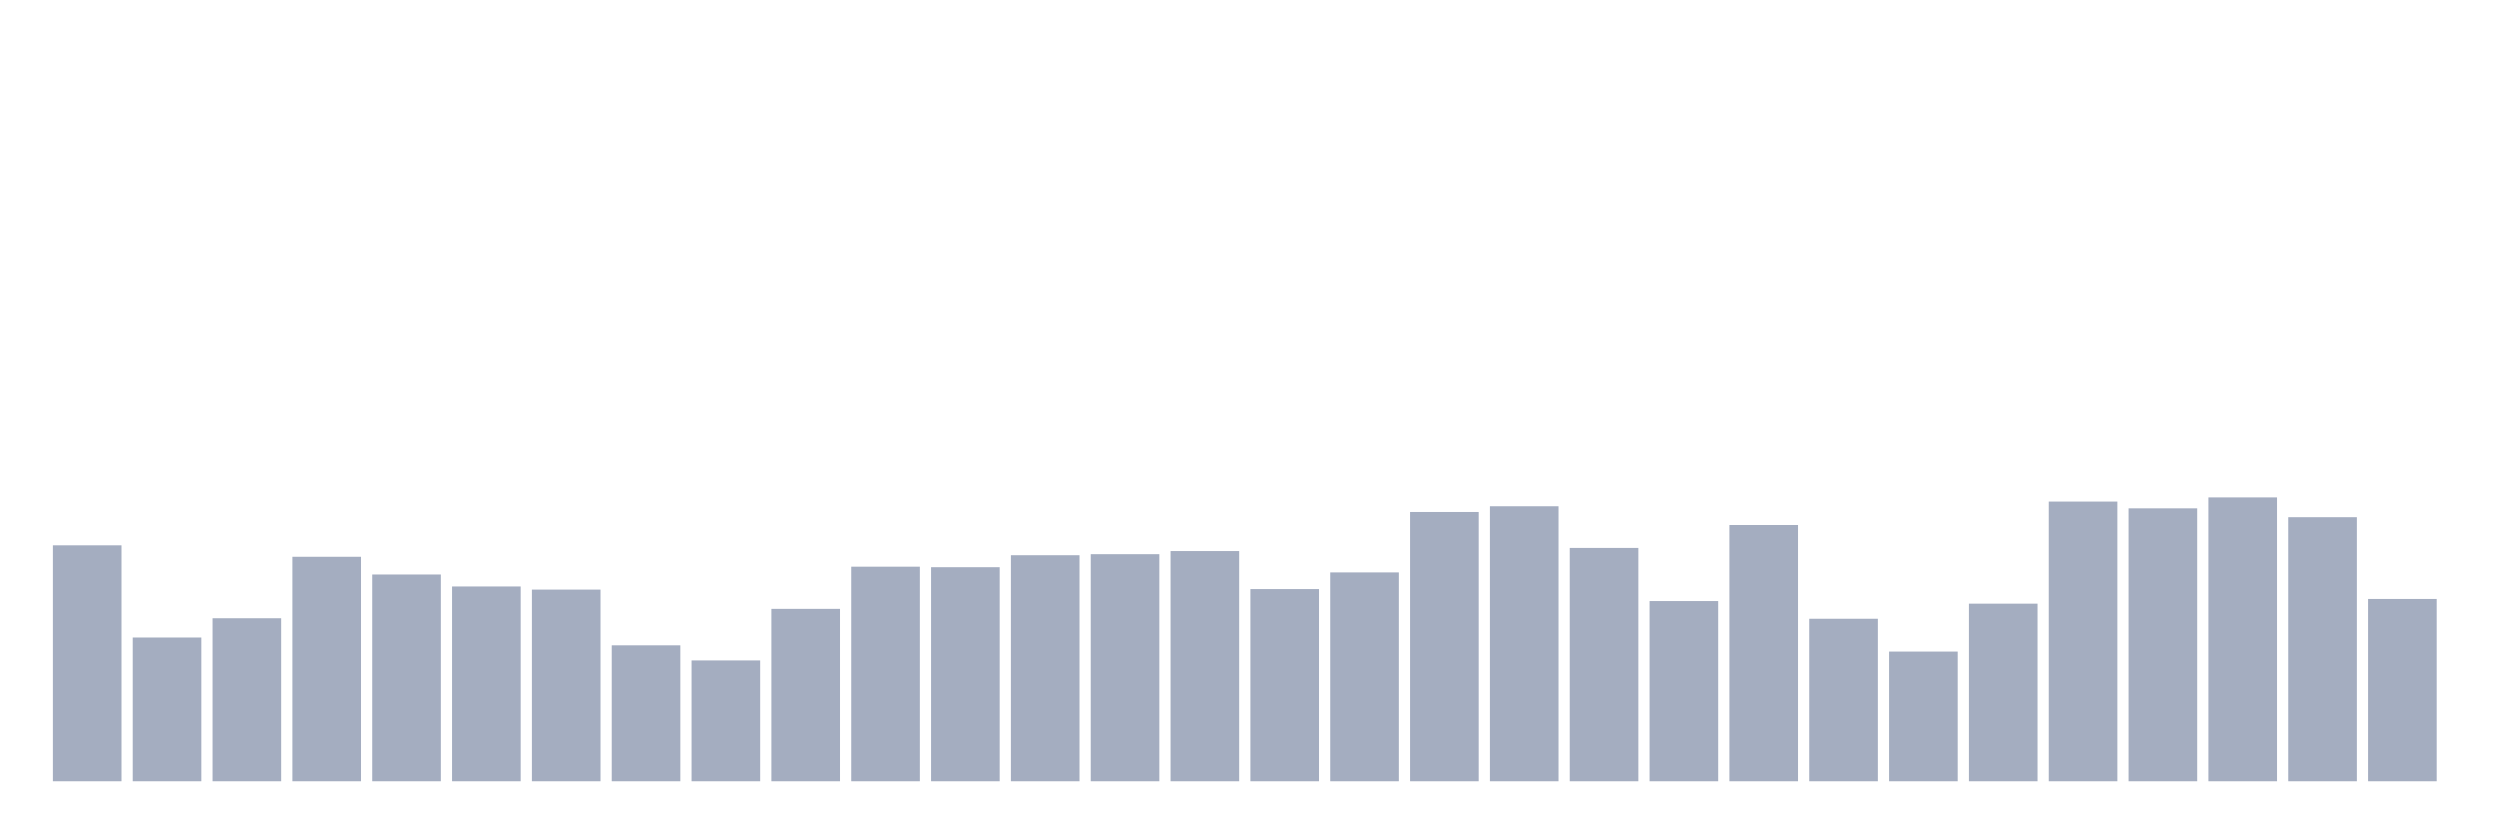 <svg xmlns="http://www.w3.org/2000/svg" viewBox="0 0 480 160"><g transform="translate(10,10)"><rect class="bar" x="0.153" width="13.175" y="94.7" height="45.3" fill="rgb(164,173,192)"></rect><rect class="bar" x="15.482" width="13.175" y="112.4" height="27.6" fill="rgb(164,173,192)"></rect><rect class="bar" x="30.81" width="13.175" y="108.7" height="31.3" fill="rgb(164,173,192)"></rect><rect class="bar" x="46.138" width="13.175" y="96.9" height="43.1" fill="rgb(164,173,192)"></rect><rect class="bar" x="61.466" width="13.175" y="100.3" height="39.7" fill="rgb(164,173,192)"></rect><rect class="bar" x="76.794" width="13.175" y="102.6" height="37.4" fill="rgb(164,173,192)"></rect><rect class="bar" x="92.123" width="13.175" y="103.2" height="36.8" fill="rgb(164,173,192)"></rect><rect class="bar" x="107.451" width="13.175" y="113.9" height="26.1" fill="rgb(164,173,192)"></rect><rect class="bar" x="122.779" width="13.175" y="116.8" height="23.2" fill="rgb(164,173,192)"></rect><rect class="bar" x="138.107" width="13.175" y="106.9" height="33.1" fill="rgb(164,173,192)"></rect><rect class="bar" x="153.436" width="13.175" y="98.8" height="41.2" fill="rgb(164,173,192)"></rect><rect class="bar" x="168.764" width="13.175" y="98.9" height="41.1" fill="rgb(164,173,192)"></rect><rect class="bar" x="184.092" width="13.175" y="96.6" height="43.4" fill="rgb(164,173,192)"></rect><rect class="bar" x="199.42" width="13.175" y="96.4" height="43.6" fill="rgb(164,173,192)"></rect><rect class="bar" x="214.748" width="13.175" y="95.8" height="44.2" fill="rgb(164,173,192)"></rect><rect class="bar" x="230.077" width="13.175" y="103.1" height="36.9" fill="rgb(164,173,192)"></rect><rect class="bar" x="245.405" width="13.175" y="99.9" height="40.1" fill="rgb(164,173,192)"></rect><rect class="bar" x="260.733" width="13.175" y="88.3" height="51.7" fill="rgb(164,173,192)"></rect><rect class="bar" x="276.061" width="13.175" y="87.2" height="52.8" fill="rgb(164,173,192)"></rect><rect class="bar" x="291.39" width="13.175" y="95.2" height="44.8" fill="rgb(164,173,192)"></rect><rect class="bar" x="306.718" width="13.175" y="105.4" height="34.6" fill="rgb(164,173,192)"></rect><rect class="bar" x="322.046" width="13.175" y="90.8" height="49.2" fill="rgb(164,173,192)"></rect><rect class="bar" x="337.374" width="13.175" y="108.8" height="31.2" fill="rgb(164,173,192)"></rect><rect class="bar" x="352.702" width="13.175" y="115.1" height="24.9" fill="rgb(164,173,192)"></rect><rect class="bar" x="368.031" width="13.175" y="105.9" height="34.1" fill="rgb(164,173,192)"></rect><rect class="bar" x="383.359" width="13.175" y="86.3" height="53.7" fill="rgb(164,173,192)"></rect><rect class="bar" x="398.687" width="13.175" y="87.6" height="52.4" fill="rgb(164,173,192)"></rect><rect class="bar" x="414.015" width="13.175" y="85.5" height="54.5" fill="rgb(164,173,192)"></rect><rect class="bar" x="429.344" width="13.175" y="89.3" height="50.7" fill="rgb(164,173,192)"></rect><rect class="bar" x="444.672" width="13.175" y="105" height="35" fill="rgb(164,173,192)"></rect></g></svg>